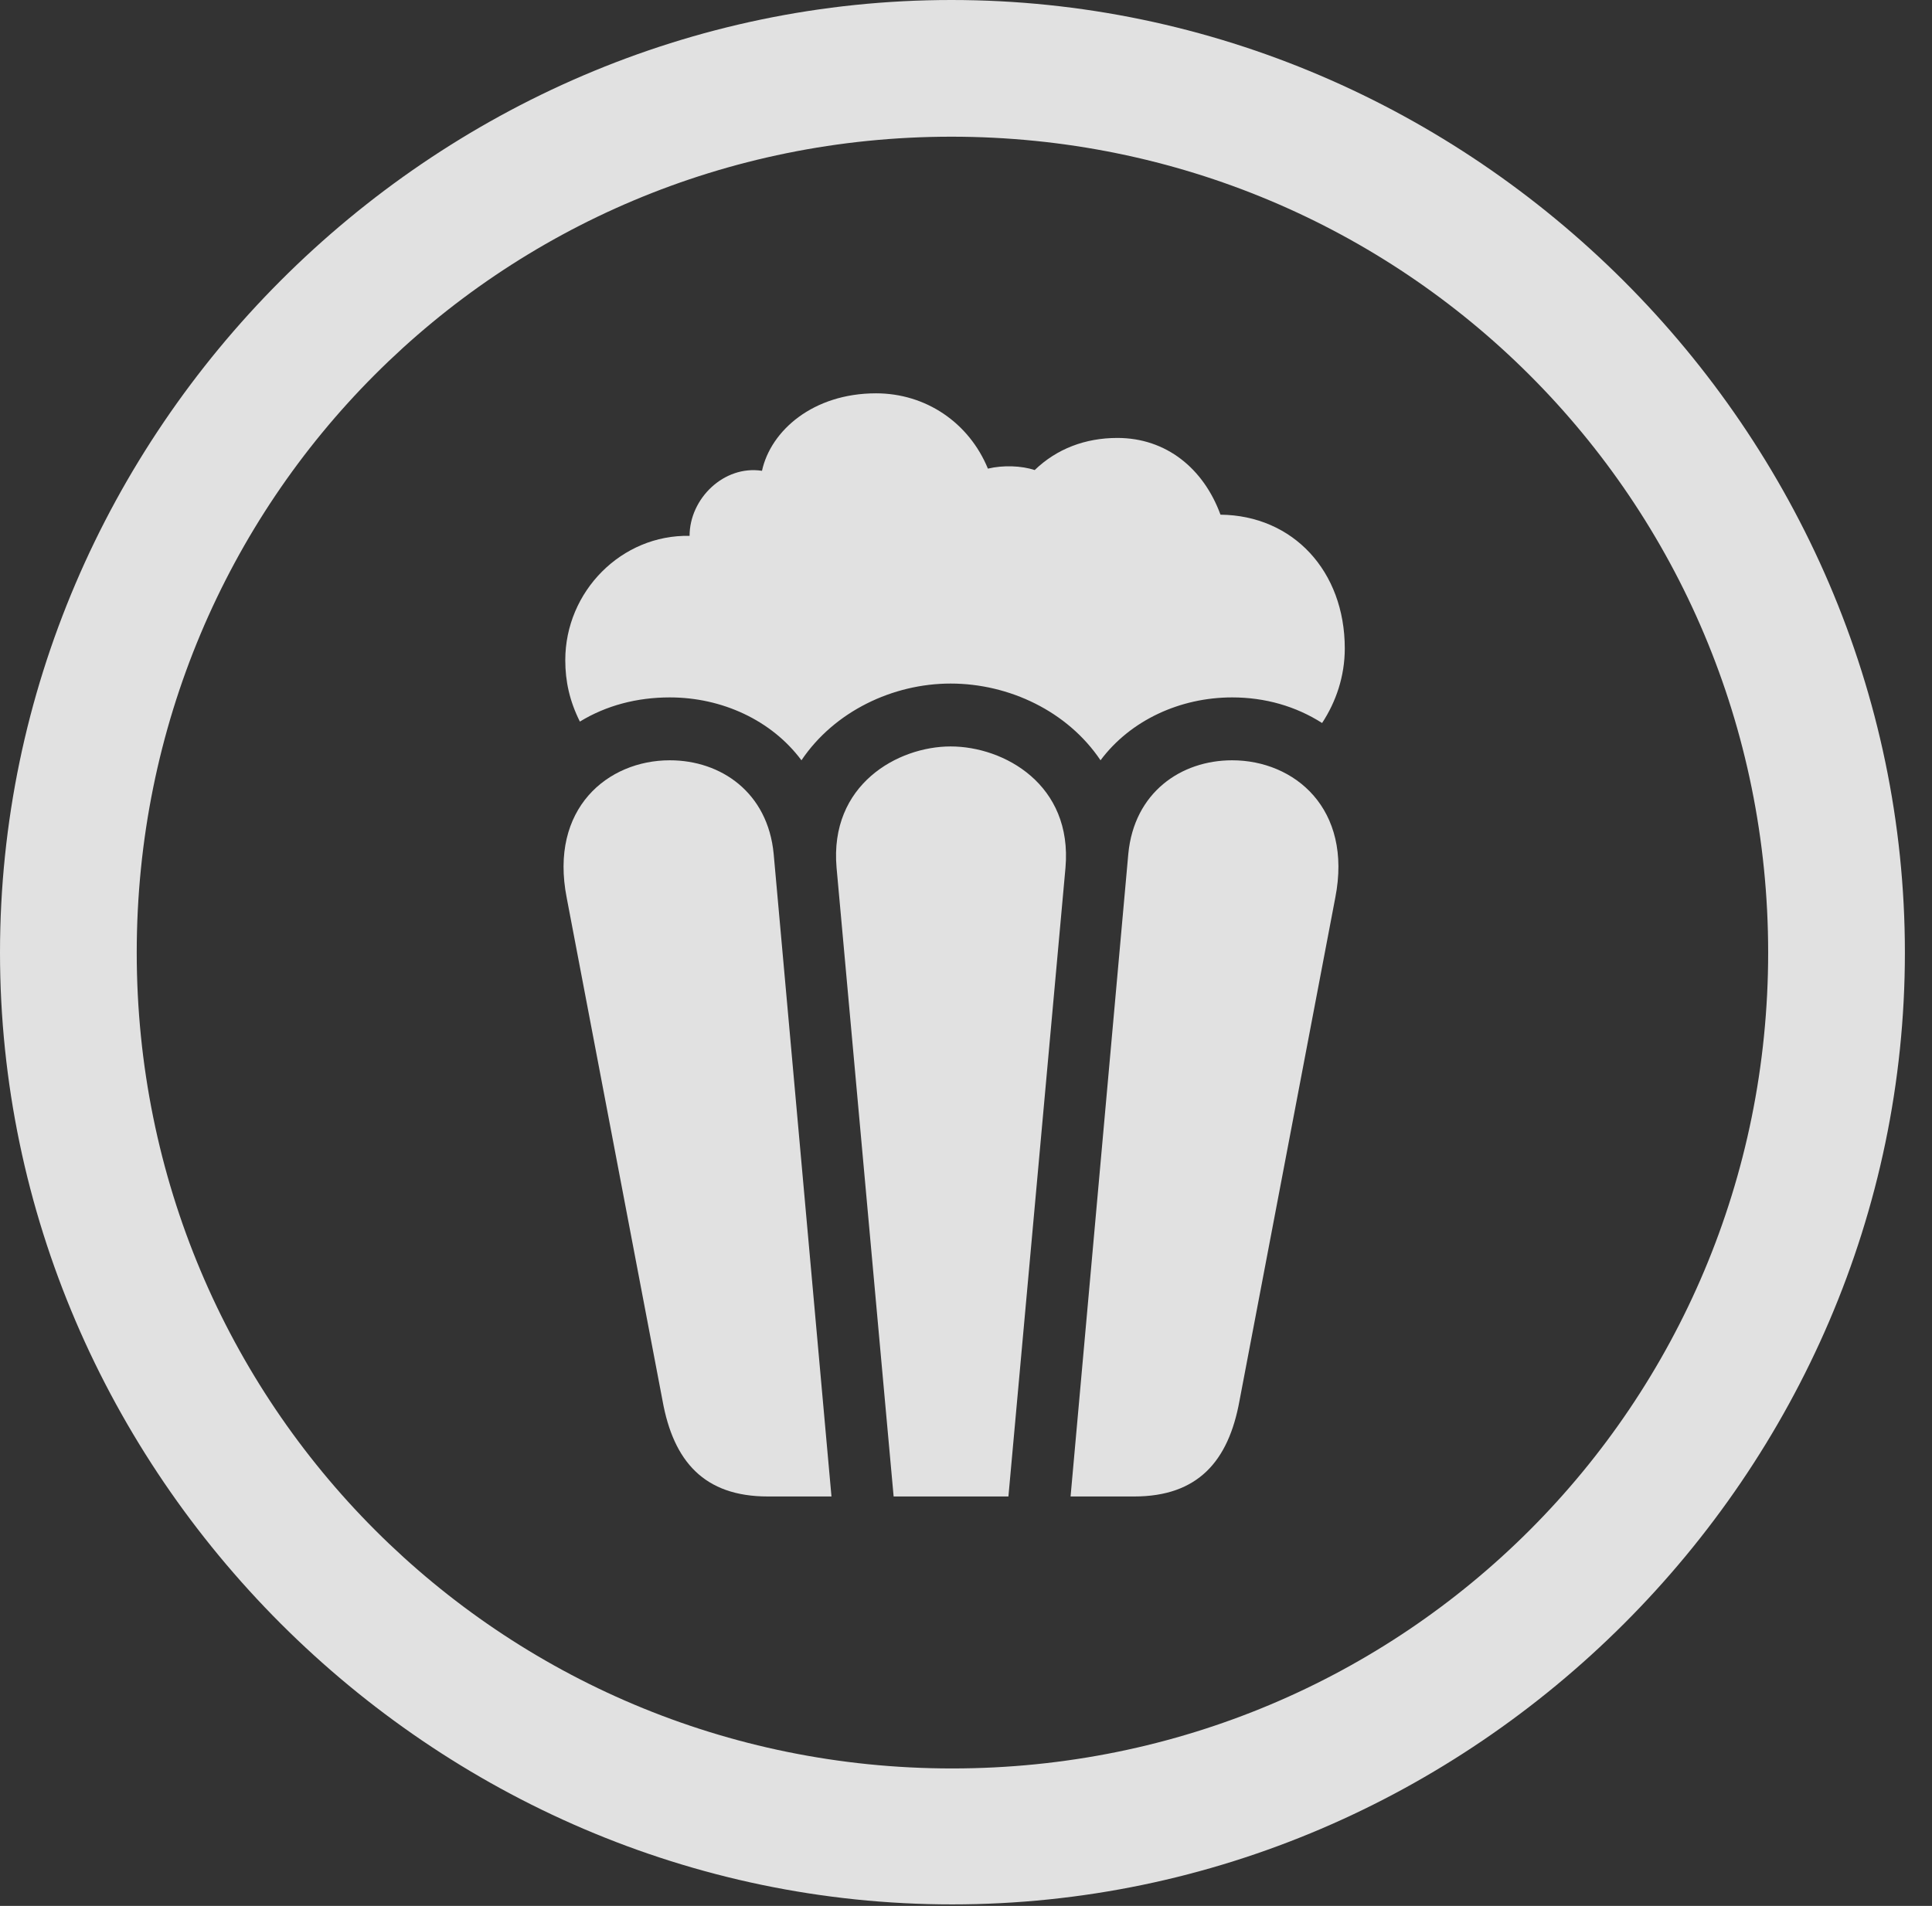 <?xml version="1.0" encoding="UTF-8"?>
<!--Generator: Apple Native CoreSVG 232.5-->
<!DOCTYPE svg
PUBLIC "-//W3C//DTD SVG 1.1//EN"
       "http://www.w3.org/Graphics/SVG/1.1/DTD/svg11.dtd">
<svg version="1.1" xmlns="http://www.w3.org/2000/svg" xmlns:xlink="http://www.w3.org/1999/xlink" width="25.801" height="25.459">
 <rect width="100%" height="100%" fill="#333333" stroke="none"/>
 <g>
  <rect height="25.459" opacity="0" width="25.801" x="0" y="0"/>
  <path d="M12.715 25.439C19.678 25.439 25.439 19.678 25.439 12.725C25.439 5.762 19.668 0 12.705 0C5.752 0 0 5.762 0 12.725C0 19.678 5.762 25.439 12.715 25.439ZM12.715 23.623C6.68 23.623 1.826 18.76 1.826 12.725C1.826 6.68 6.67 1.826 12.705 1.826C18.75 1.826 23.613 6.68 23.613 12.725C23.613 18.76 18.76 23.623 12.715 23.623Z" fill="#ffffff" fill-opacity="0.85"/>
  <path d="M10.703 10.156C11.143 9.502 11.924 9.131 12.695 9.131C13.477 9.131 14.258 9.502 14.697 10.156C15.098 9.619 15.762 9.316 16.455 9.316C16.895 9.316 17.305 9.434 17.656 9.658C17.842 9.375 17.959 9.033 17.959 8.662C17.959 7.627 17.266 6.885 16.299 6.875C16.074 6.26 15.576 5.85 14.922 5.85C14.492 5.85 14.111 5.996 13.818 6.279C13.643 6.221 13.398 6.211 13.193 6.26C12.94 5.645 12.363 5.254 11.699 5.254C10.859 5.254 10.293 5.752 10.176 6.289C9.668 6.211 9.209 6.66 9.209 7.158C8.301 7.139 7.549 7.9 7.549 8.818C7.549 9.102 7.607 9.365 7.744 9.639C8.096 9.424 8.506 9.316 8.945 9.316C9.639 9.316 10.303 9.619 10.703 10.156ZM10.254 19.99L11.104 19.99L10.332 11.406C10.254 10.586 9.629 10.156 8.945 10.156C8.115 10.156 7.334 10.801 7.568 11.992L8.848 18.711C8.994 19.521 9.404 19.99 10.254 19.99ZM11.934 19.99L13.467 19.99L14.229 11.592C14.326 10.479 13.408 9.971 12.695 9.971C11.992 9.971 11.074 10.479 11.172 11.592ZM15.146 19.99C15.996 19.99 16.406 19.521 16.553 18.711L17.832 11.992C18.066 10.801 17.285 10.156 16.455 10.156C15.771 10.156 15.146 10.586 15.068 11.406L14.297 19.99Z" fill="#ffffff" fill-opacity="0.85"/>
 </g>
</svg>
